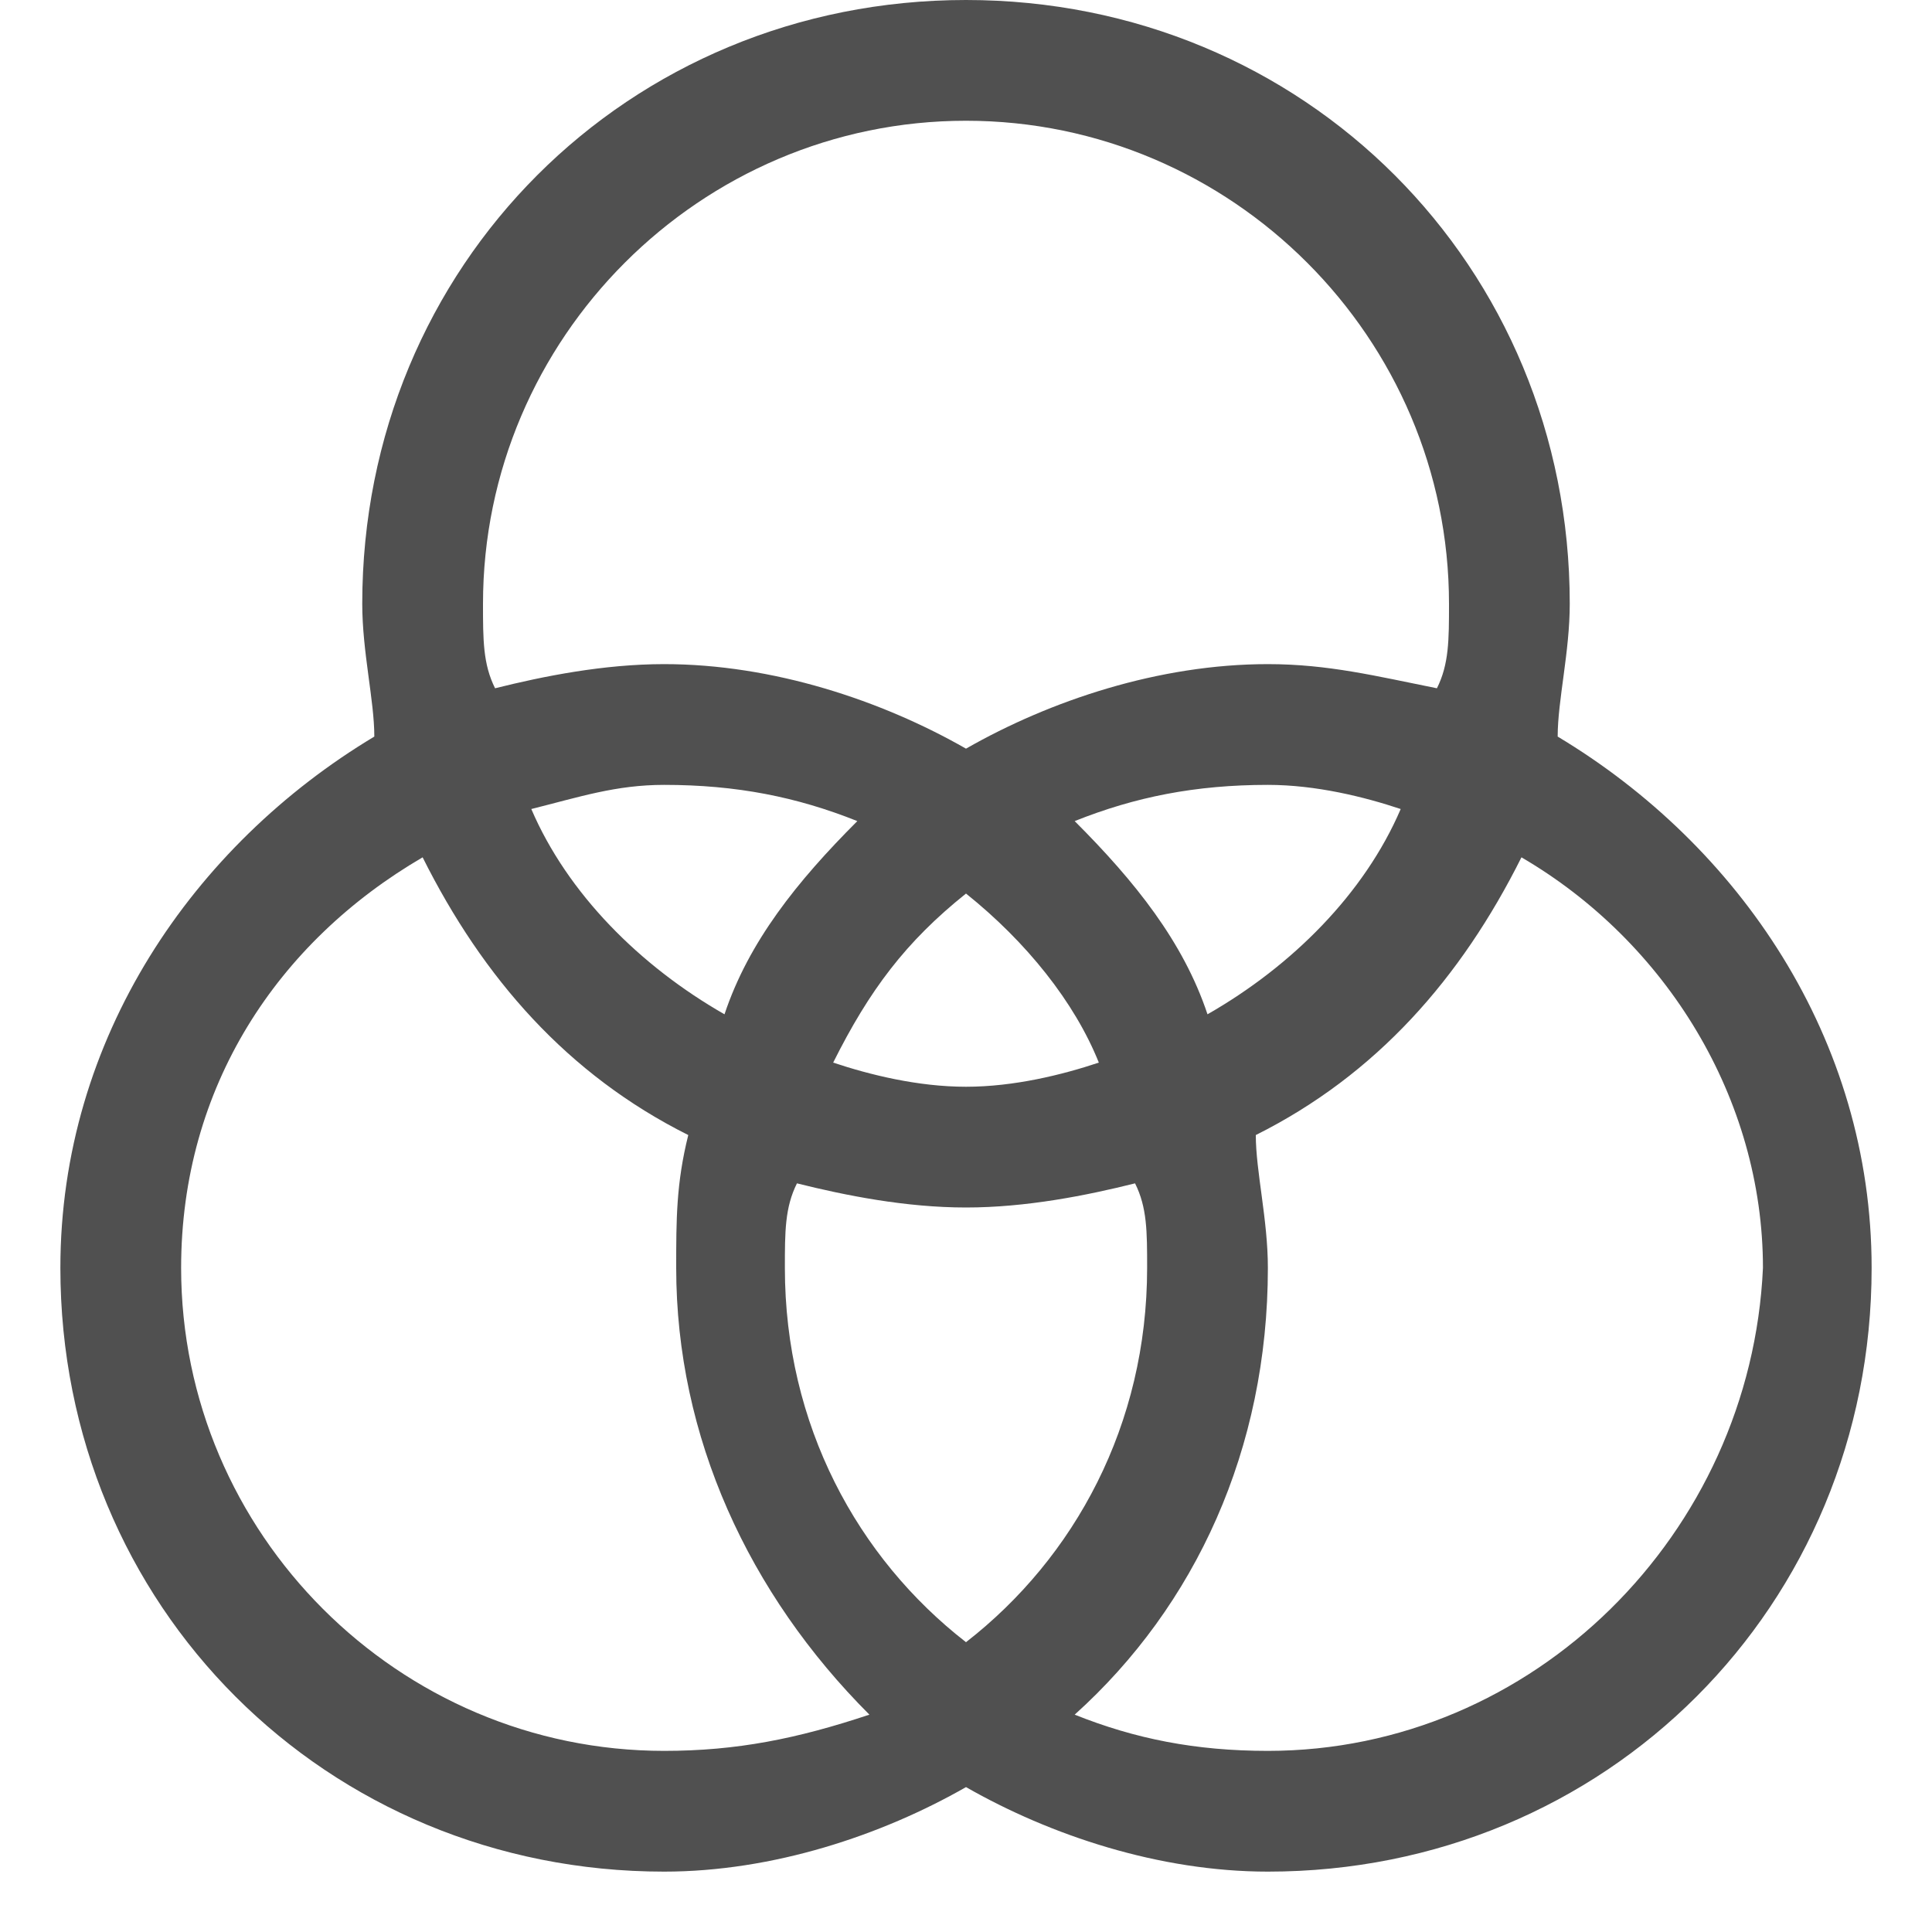 <?xml version="1.0" encoding="utf-8"?>
<!-- Generator: Adobe Illustrator 19.2.1, SVG Export Plug-In . SVG Version: 6.00 Build 0)  -->
<svg version="1.1" id="图层_1" xmlns="http://www.w3.org/2000/svg" xmlns:xlink="http://www.w3.org/1999/xlink" x="0px" y="0px"
	 viewBox="0 0 16 16" style="enable-background:new 0 0 16 16;" xml:space="preserve">
<style type="text/css">
	.st0{fill:#505050;}
</style>
<path class="st0" d="M12.9,6.1C12.9,5.8,13,5.4,13,5c0-2.8-2.2-5-5-5S3,2.2,3,5c0,0.4,0.1,0.8,0.1,1.1C1.6,7,0.5,8.6,0.5,10.5
	c0,2.8,2.2,5,5,5c0.9,0,1.8-0.3,2.5-0.7c0.7,0.4,1.6,0.7,2.5,0.7c2.8,0,5-2.2,5-5C15.5,8.6,14.4,7,12.9,6.1z M4,5c0-2.2,1.8-4,4-4
	s4,1.8,4,4c0,0.3,0,0.5-0.1,0.7c-0.5-0.1-0.9-0.2-1.4-0.2C9.6,5.5,8.7,5.8,8,6.2C7.3,5.8,6.4,5.5,5.5,5.5c-0.5,0-1,0.1-1.4,0.2
	C4,5.5,4,5.3,4,5z M9.5,10.5c0,1.3-0.6,2.4-1.5,3.1c-0.9-0.7-1.5-1.8-1.5-3.1c0-0.3,0-0.5,0.1-0.7C7,9.9,7.5,10,8,10s1-0.1,1.4-0.2
	C9.5,10,9.5,10.2,9.5,10.5z M8,9C7.6,9,7.2,8.9,6.9,8.8c0.3-0.6,0.6-1,1.1-1.4c0.5,0.4,0.9,0.9,1.1,1.4C8.8,8.9,8.4,9,8,9z M6,8.4
	C5.3,8,4.7,7.4,4.4,6.7c0.4-0.1,0.7-0.2,1.1-0.2c0.6,0,1.1,0.1,1.6,0.3C6.6,7.3,6.2,7.8,6,8.4z M8.9,6.8c0.5-0.2,1-0.3,1.6-0.3
	c0.4,0,0.8,0.1,1.1,0.2C11.3,7.4,10.7,8,10,8.4C9.8,7.8,9.4,7.3,8.9,6.8z M5.5,14.5c-2.2,0-4-1.8-4-4c0-1.5,0.8-2.7,2-3.4
	c0.5,1,1.2,1.8,2.2,2.3c-0.1,0.4-0.1,0.7-0.1,1.1c0,1.4,0.6,2.7,1.6,3.7C6.6,14.4,6.1,14.5,5.5,14.5z M10.5,14.5
	c-0.6,0-1.1-0.1-1.6-0.3c1-0.9,1.6-2.2,1.6-3.7c0-0.4-0.1-0.8-0.1-1.1c1-0.5,1.7-1.3,2.2-2.3c1.2,0.7,2,2,2,3.4
	C14.5,12.7,12.7,14.5,10.5,14.5z"/>
</svg>
